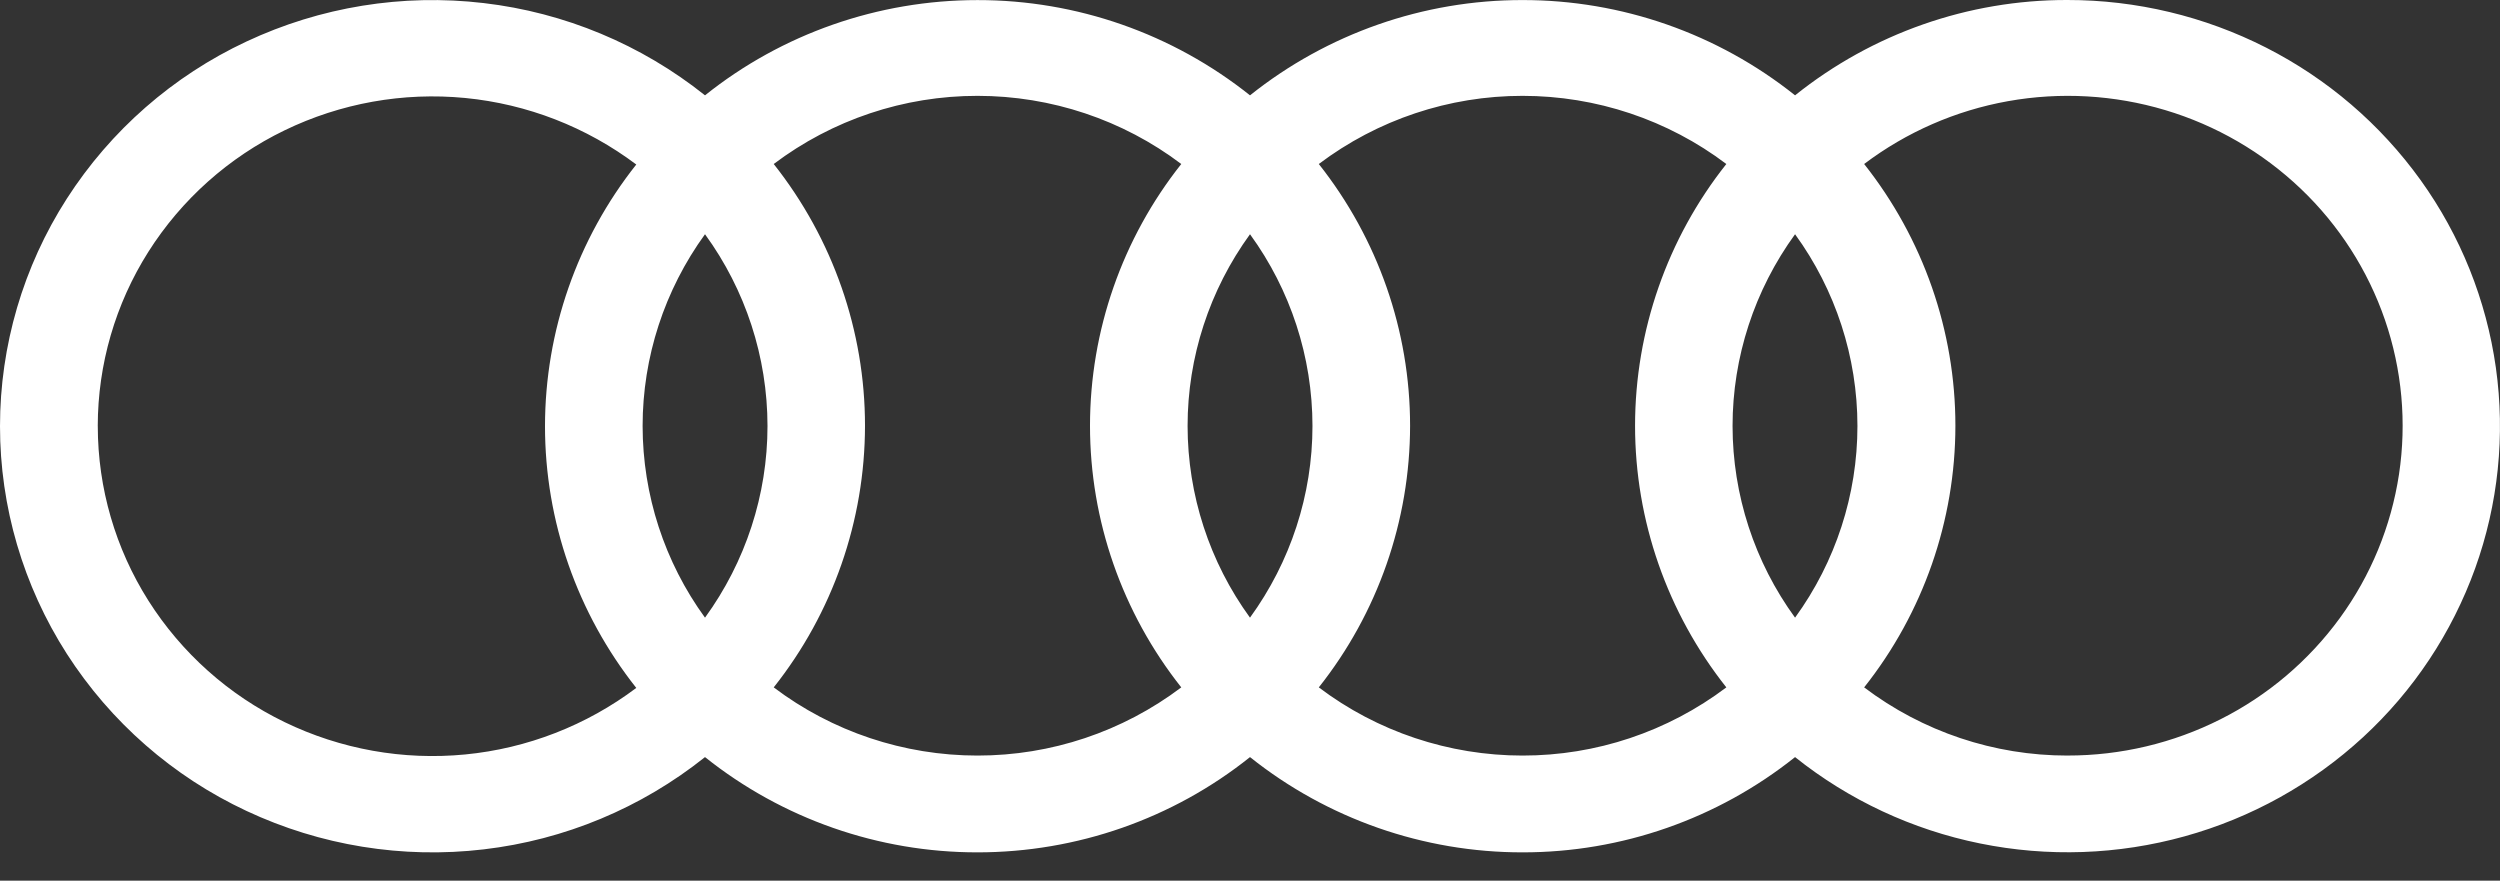 <svg width="88" height="31" viewBox="0 0 88 31" fill="none" xmlns="http://www.w3.org/2000/svg">
<rect x="0" y="0" width="88" height="31" fill="#333333" stroke="none"/>
<path d="M72.765 1.42895e-05C69.283 -0.005 65.904 1.179 63.186 3.356C60.462 1.182 57.079 -0.001 53.593 0.002C50.107 -0.001 46.724 1.182 44 3.356C41.276 1.183 37.893 0 34.408 0.003C30.915 0.003 27.528 1.187 24.816 3.356C22.574 1.566 19.875 0.441 17.025 0.108C14.171 -0.228 11.279 0.241 8.677 1.461C6.088 2.672 3.895 4.591 2.35 6.996C0.817 9.385 0.001 12.164 0 15.003C0 17.837 0.815 20.613 2.35 23.011C3.895 25.416 6.088 27.334 8.677 28.545C11.279 29.765 14.171 30.234 17.025 29.898C19.875 29.565 22.574 28.44 24.816 26.65C27.54 28.823 30.923 30.006 34.408 30.003C37.901 30.003 41.288 28.819 44 26.65C46.725 28.823 50.108 30.006 53.593 30.003C57.078 30.006 60.461 28.824 63.186 26.65C65.085 28.166 67.318 29.207 69.699 29.69C72.086 30.176 74.556 30.09 76.902 29.438C79.242 28.79 81.393 27.595 83.179 25.95C84.954 24.316 86.307 22.277 87.125 20.008C87.939 17.747 88.189 15.322 87.855 12.943C87.519 10.56 86.61 8.294 85.205 6.339C83.791 4.373 81.927 2.775 79.769 1.677C77.6 0.573 75.199 -0.002 72.765 1.42895e-05ZM63.186 21.742C61.758 19.782 60.988 17.419 60.986 14.994C60.986 12.574 61.756 10.214 63.186 8.245C64.612 10.207 65.381 12.569 65.382 14.994C65.382 17.414 64.615 19.774 63.186 21.742ZM44 21.742C42.574 19.781 41.805 17.419 41.803 14.994C41.803 12.574 42.571 10.214 44 8.245C45.428 10.206 46.198 12.569 46.199 14.994C46.199 17.414 45.429 19.774 43.999 21.742H44ZM24.816 21.742C23.39 19.781 22.622 17.419 22.62 14.994C22.62 12.574 23.388 10.214 24.816 8.245C26.244 10.206 27.014 12.568 27.016 14.994C27.016 17.414 26.246 19.774 24.816 21.742ZM3.441 14.994C3.444 12.824 4.061 10.7 5.221 8.866C6.39 7.021 8.051 5.539 10.017 4.588C11.992 3.631 14.192 3.237 16.376 3.449C18.56 3.662 20.643 4.472 22.397 5.791C20.319 8.412 19.186 11.658 19.184 15.003C19.184 18.34 20.315 21.583 22.397 24.215C20.643 25.534 18.56 26.345 16.376 26.557C14.192 26.769 11.992 26.375 10.017 25.418C8.051 24.466 6.391 22.985 5.222 21.14C4.062 19.306 3.445 17.182 3.442 15.012V14.994H3.441ZM27.235 24.196C29.313 21.575 30.445 18.33 30.448 14.985C30.448 11.647 29.318 8.405 27.235 5.773C29.301 4.214 31.82 3.372 34.408 3.374C37.002 3.374 39.523 4.217 41.581 5.773C39.503 8.394 38.37 11.64 38.368 14.985C38.368 18.322 39.498 21.564 41.581 24.196C39.515 25.755 36.996 26.598 34.408 26.596C31.814 26.596 29.293 25.752 27.235 24.196ZM46.422 24.196C48.5 21.575 49.632 18.33 49.635 14.985C49.635 11.647 48.504 8.405 46.422 5.773C48.488 4.215 51.006 3.372 53.594 3.374C56.188 3.374 58.709 4.217 60.767 5.773C58.689 8.394 57.556 11.64 57.554 14.985C57.554 18.322 58.684 21.564 60.767 24.196C58.701 25.755 56.182 26.598 53.594 26.596C51.001 26.596 48.48 25.752 46.422 24.196ZM72.778 26.596C70.194 26.598 67.679 25.755 65.618 24.196C67.696 21.575 68.828 18.329 68.83 14.985C68.83 11.647 67.7 8.405 65.618 5.773C67.109 4.647 68.844 3.89 70.683 3.561C72.526 3.231 74.42 3.339 76.214 3.875C78.002 4.409 79.638 5.358 80.988 6.645C82.33 7.924 83.346 9.506 83.95 11.259C84.551 13.007 84.72 14.871 84.445 16.696C84.167 18.525 83.453 20.26 82.363 21.755C81.266 23.259 79.826 24.48 78.164 25.317C76.494 26.16 74.649 26.597 72.778 26.595V26.596Z" fill="white"/>
</svg>
